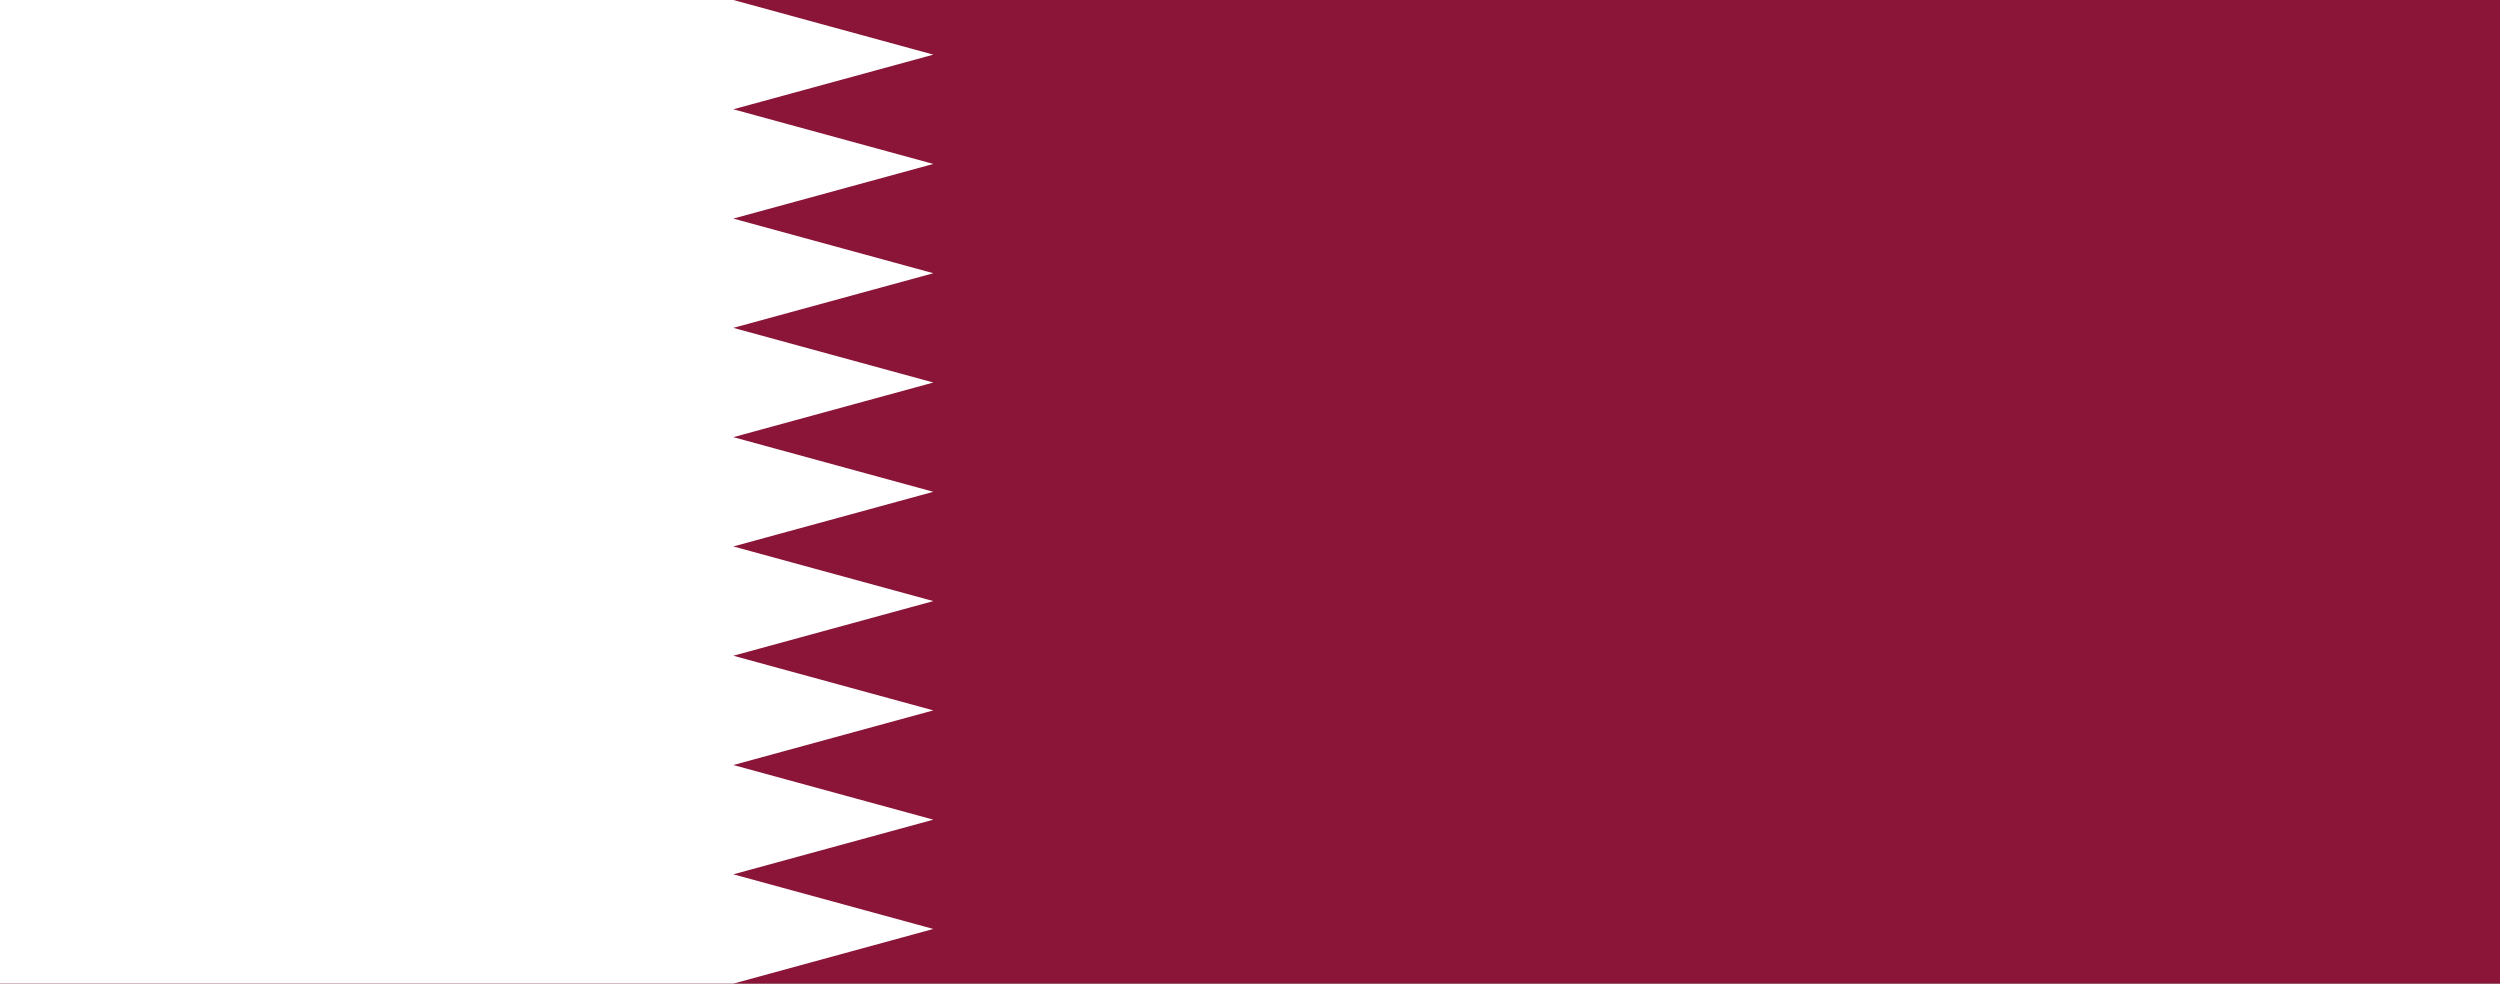 <svg width="305" height="120" viewBox="0 0 305 120" fill="none" xmlns="http://www.w3.org/2000/svg">
<rect x="0" y="0" width="305" height="120" fill="#808080" stroke="none"/>
<g clip-path="url(#clip0_909_102676)">
<path d="M0 0H305V120H0" fill="#8A1538"/>
<path d="M89.467 120H0V0H89.467L113.867 6.667L89.467 13.333L113.867 20L89.467 26.667L113.867 33.333L89.467 40L113.867 46.667L89.467 53.333L113.867 60L89.467 66.667L113.867 73.333L89.467 80L113.867 86.667L89.467 93.333L113.867 100L89.467 106.667L113.867 113.333L89.467 120Z" fill="white"/>
</g>
<defs>
<clipPath id="clip0_909_102676">
<rect width="305" height="120" fill="white"/>
</clipPath>
</defs>
</svg>
